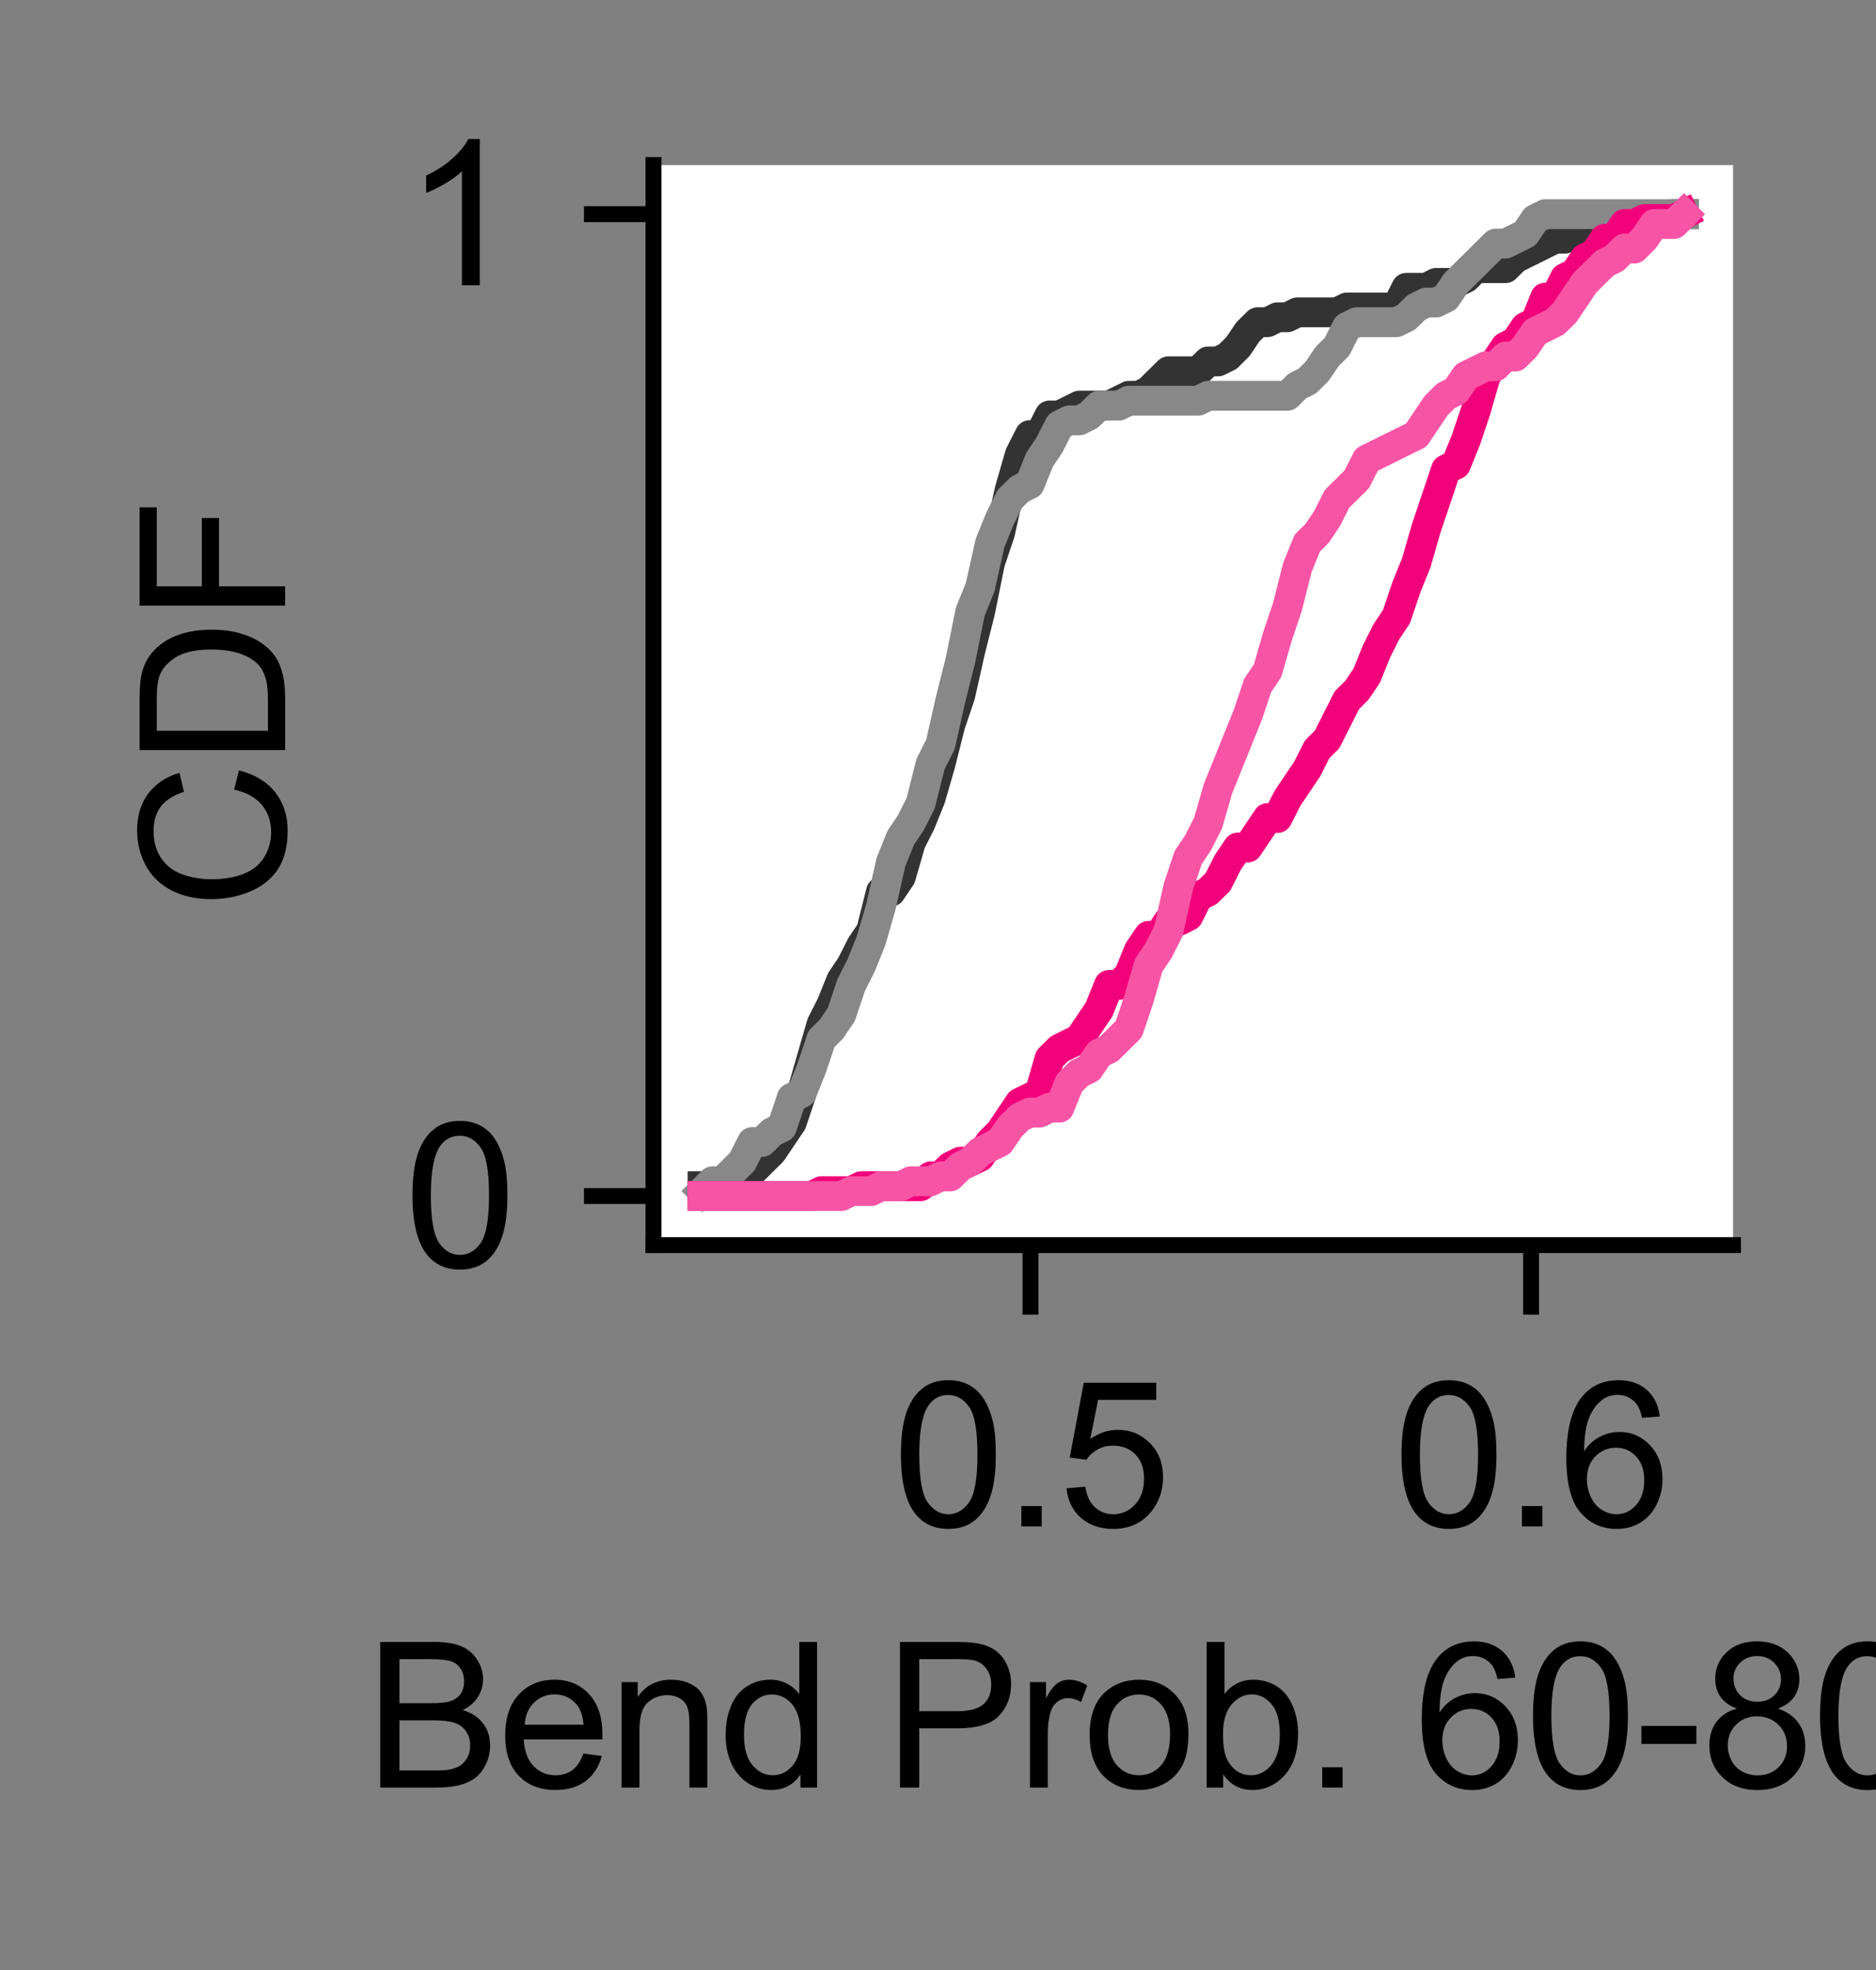<?xml version="1.0" encoding="utf-8" standalone="no"?>
<!DOCTYPE svg PUBLIC "-//W3C//DTD SVG 1.1//EN"
  "http://www.w3.org/Graphics/SVG/1.1/DTD/svg11.dtd">
<svg xmlns:xlink="http://www.w3.org/1999/xlink" width="94.466pt" height="99.159pt" viewBox="0 0 94.466 99.159" xmlns="http://www.w3.org/2000/svg" version="1.1">
 <rect x="0" y="0" width="94.466" height="99.159" fill="#808080" stroke="none"/>
 <defs>
  <style type="text/css">*{stroke-linejoin: round; stroke-linecap: butt}</style>
 </defs>
 <g id="figure_1">
  <g id="patch_1">
   <path d="M 0 99.159 
L 94.466 99.159 
L 94.466 0 
L 0 0 
L 0 99.159 
z
" style="fill: none"/>
  </g>
  <g id="axes_1">
   <g id="patch_2">
    <path d="M 32.906 62.668 
L 87.266 62.668 
L 87.266 8.308 
L 32.906 8.308 
z
" style="fill: #ffffff"/>
   </g>
   <g id="matplotlib.axis_1">
    <g id="xtick_1">
     <g id="line2d_1">
      <defs>
       <path id="mdce5738877" d="M 0 0 
L 0 3.5 
" style="stroke: #000000; stroke-width: 0.8"/>
      </defs>
      <g>
       <use xlink:href="#mdce5738877" x="51.89" y="62.668" style="stroke: #000000; stroke-width: 0.8"/>
      </g>
     </g>
     <g id="text_1">
      <!-- 0.5 -->
      <g transform="translate(44.94 76.826) scale(0.1 -0.1)">
       <defs>
        <path id="ArialMT-30" d="M 266 2259 
Q 266 3072 433 3567 
Q 600 4063 929 4331 
Q 1259 4600 1759 4600 
Q 2128 4600 2406 4451 
Q 2684 4303 2865 4023 
Q 3047 3744 3150 3342 
Q 3253 2941 3253 2259 
Q 3253 1453 3087 958 
Q 2922 463 2592 192 
Q 2263 -78 1759 -78 
Q 1097 -78 719 397 
Q 266 969 266 2259 
z
M 844 2259 
Q 844 1131 1108 757 
Q 1372 384 1759 384 
Q 2147 384 2411 759 
Q 2675 1134 2675 2259 
Q 2675 3391 2411 3762 
Q 2147 4134 1753 4134 
Q 1366 4134 1134 3806 
Q 844 3388 844 2259 
z
" transform="scale(0.016)"/>
        <path id="ArialMT-2e" d="M 581 0 
L 581 641 
L 1222 641 
L 1222 0 
L 581 0 
z
" transform="scale(0.016)"/>
        <path id="ArialMT-35" d="M 266 1200 
L 856 1250 
Q 922 819 1161 601 
Q 1400 384 1738 384 
Q 2144 384 2425 690 
Q 2706 997 2706 1503 
Q 2706 1984 2436 2262 
Q 2166 2541 1728 2541 
Q 1456 2541 1237 2417 
Q 1019 2294 894 2097 
L 366 2166 
L 809 4519 
L 3088 4519 
L 3088 3981 
L 1259 3981 
L 1013 2750 
Q 1425 3038 1878 3038 
Q 2478 3038 2890 2622 
Q 3303 2206 3303 1553 
Q 3303 931 2941 478 
Q 2500 -78 1738 -78 
Q 1113 -78 717 272 
Q 322 622 266 1200 
z
" transform="scale(0.016)"/>
       </defs>
       <use xlink:href="#ArialMT-30"/>
       <use xlink:href="#ArialMT-2e" x="55.615"/>
       <use xlink:href="#ArialMT-35" x="83.398"/>
      </g>
     </g>
    </g>
    <g id="xtick_2">
     <g id="line2d_2">
      <g>
       <use xlink:href="#mdce5738877" x="77.098" y="62.668" style="stroke: #000000; stroke-width: 0.8"/>
      </g>
     </g>
     <g id="text_2">
      <!-- 0.6 -->
      <g transform="translate(70.148 76.826) scale(0.1 -0.1)">
       <defs>
        <path id="ArialMT-36" d="M 3184 3459 
L 2625 3416 
Q 2550 3747 2413 3897 
Q 2184 4138 1850 4138 
Q 1581 4138 1378 3988 
Q 1113 3794 959 3422 
Q 806 3050 800 2363 
Q 1003 2672 1297 2822 
Q 1591 2972 1913 2972 
Q 2475 2972 2870 2558 
Q 3266 2144 3266 1488 
Q 3266 1056 3080 686 
Q 2894 316 2569 119 
Q 2244 -78 1831 -78 
Q 1128 -78 684 439 
Q 241 956 241 2144 
Q 241 3472 731 4075 
Q 1159 4600 1884 4600 
Q 2425 4600 2770 4297 
Q 3116 3994 3184 3459 
z
M 888 1484 
Q 888 1194 1011 928 
Q 1134 663 1356 523 
Q 1578 384 1822 384 
Q 2178 384 2434 671 
Q 2691 959 2691 1453 
Q 2691 1928 2437 2201 
Q 2184 2475 1800 2475 
Q 1419 2475 1153 2201 
Q 888 1928 888 1484 
z
" transform="scale(0.016)"/>
       </defs>
       <use xlink:href="#ArialMT-30"/>
       <use xlink:href="#ArialMT-2e" x="55.615"/>
       <use xlink:href="#ArialMT-36" x="83.398"/>
      </g>
     </g>
    </g>
    <g id="text_3">
     <!-- Bend Prob. 60-80s -->
     <g transform="translate(18.395 89.971) scale(0.1 -0.1)">
      <defs>
       <path id="ArialMT-42" d="M 469 0 
L 469 4581 
L 2188 4581 
Q 2713 4581 3030 4442 
Q 3347 4303 3526 4014 
Q 3706 3725 3706 3409 
Q 3706 3116 3547 2856 
Q 3388 2597 3066 2438 
Q 3481 2316 3704 2022 
Q 3928 1728 3928 1328 
Q 3928 1006 3792 729 
Q 3656 453 3456 303 
Q 3256 153 2954 76 
Q 2653 0 2216 0 
L 469 0 
z
M 1075 2656 
L 2066 2656 
Q 2469 2656 2644 2709 
Q 2875 2778 2992 2937 
Q 3109 3097 3109 3338 
Q 3109 3566 3000 3739 
Q 2891 3913 2687 3977 
Q 2484 4041 1991 4041 
L 1075 4041 
L 1075 2656 
z
M 1075 541 
L 2216 541 
Q 2509 541 2628 563 
Q 2838 600 2978 687 
Q 3119 775 3209 942 
Q 3300 1109 3300 1328 
Q 3300 1584 3169 1773 
Q 3038 1963 2805 2039 
Q 2572 2116 2134 2116 
L 1075 2116 
L 1075 541 
z
" transform="scale(0.016)"/>
       <path id="ArialMT-65" d="M 2694 1069 
L 3275 997 
Q 3138 488 2766 206 
Q 2394 -75 1816 -75 
Q 1088 -75 661 373 
Q 234 822 234 1631 
Q 234 2469 665 2931 
Q 1097 3394 1784 3394 
Q 2450 3394 2872 2941 
Q 3294 2488 3294 1666 
Q 3294 1616 3291 1516 
L 816 1516 
Q 847 969 1125 678 
Q 1403 388 1819 388 
Q 2128 388 2347 550 
Q 2566 713 2694 1069 
z
M 847 1978 
L 2700 1978 
Q 2663 2397 2488 2606 
Q 2219 2931 1791 2931 
Q 1403 2931 1139 2672 
Q 875 2413 847 1978 
z
" transform="scale(0.016)"/>
       <path id="ArialMT-6e" d="M 422 0 
L 422 3319 
L 928 3319 
L 928 2847 
Q 1294 3394 1984 3394 
Q 2284 3394 2536 3286 
Q 2788 3178 2913 3003 
Q 3038 2828 3088 2588 
Q 3119 2431 3119 2041 
L 3119 0 
L 2556 0 
L 2556 2019 
Q 2556 2363 2490 2533 
Q 2425 2703 2258 2804 
Q 2091 2906 1866 2906 
Q 1506 2906 1245 2678 
Q 984 2450 984 1813 
L 984 0 
L 422 0 
z
" transform="scale(0.016)"/>
       <path id="ArialMT-64" d="M 2575 0 
L 2575 419 
Q 2259 -75 1647 -75 
Q 1250 -75 917 144 
Q 584 363 401 755 
Q 219 1147 219 1656 
Q 219 2153 384 2558 
Q 550 2963 881 3178 
Q 1213 3394 1622 3394 
Q 1922 3394 2156 3267 
Q 2391 3141 2538 2938 
L 2538 4581 
L 3097 4581 
L 3097 0 
L 2575 0 
z
M 797 1656 
Q 797 1019 1065 703 
Q 1334 388 1700 388 
Q 2069 388 2326 689 
Q 2584 991 2584 1609 
Q 2584 2291 2321 2609 
Q 2059 2928 1675 2928 
Q 1300 2928 1048 2622 
Q 797 2316 797 1656 
z
" transform="scale(0.016)"/>
       <path id="ArialMT-20" transform="scale(0.016)"/>
       <path id="ArialMT-50" d="M 494 0 
L 494 4581 
L 2222 4581 
Q 2678 4581 2919 4538 
Q 3256 4481 3484 4323 
Q 3713 4166 3852 3881 
Q 3991 3597 3991 3256 
Q 3991 2672 3619 2267 
Q 3247 1863 2275 1863 
L 1100 1863 
L 1100 0 
L 494 0 
z
M 1100 2403 
L 2284 2403 
Q 2872 2403 3119 2622 
Q 3366 2841 3366 3238 
Q 3366 3525 3220 3729 
Q 3075 3934 2838 4000 
Q 2684 4041 2272 4041 
L 1100 4041 
L 1100 2403 
z
" transform="scale(0.016)"/>
       <path id="ArialMT-72" d="M 416 0 
L 416 3319 
L 922 3319 
L 922 2816 
Q 1116 3169 1280 3281 
Q 1444 3394 1641 3394 
Q 1925 3394 2219 3213 
L 2025 2691 
Q 1819 2813 1613 2813 
Q 1428 2813 1281 2702 
Q 1134 2591 1072 2394 
Q 978 2094 978 1738 
L 978 0 
L 416 0 
z
" transform="scale(0.016)"/>
       <path id="ArialMT-6f" d="M 213 1659 
Q 213 2581 725 3025 
Q 1153 3394 1769 3394 
Q 2453 3394 2887 2945 
Q 3322 2497 3322 1706 
Q 3322 1066 3130 698 
Q 2938 331 2570 128 
Q 2203 -75 1769 -75 
Q 1072 -75 642 372 
Q 213 819 213 1659 
z
M 791 1659 
Q 791 1022 1069 705 
Q 1347 388 1769 388 
Q 2188 388 2466 706 
Q 2744 1025 2744 1678 
Q 2744 2294 2464 2611 
Q 2184 2928 1769 2928 
Q 1347 2928 1069 2612 
Q 791 2297 791 1659 
z
" transform="scale(0.016)"/>
       <path id="ArialMT-62" d="M 941 0 
L 419 0 
L 419 4581 
L 981 4581 
L 981 2947 
Q 1338 3394 1891 3394 
Q 2197 3394 2470 3270 
Q 2744 3147 2920 2923 
Q 3097 2700 3197 2384 
Q 3297 2069 3297 1709 
Q 3297 856 2875 390 
Q 2453 -75 1863 -75 
Q 1275 -75 941 416 
L 941 0 
z
M 934 1684 
Q 934 1088 1097 822 
Q 1363 388 1816 388 
Q 2184 388 2453 708 
Q 2722 1028 2722 1663 
Q 2722 2313 2464 2622 
Q 2206 2931 1841 2931 
Q 1472 2931 1203 2611 
Q 934 2291 934 1684 
z
" transform="scale(0.016)"/>
       <path id="ArialMT-2d" d="M 203 1375 
L 203 1941 
L 1931 1941 
L 1931 1375 
L 203 1375 
z
" transform="scale(0.016)"/>
       <path id="ArialMT-38" d="M 1131 2484 
Q 781 2613 612 2850 
Q 444 3088 444 3419 
Q 444 3919 803 4259 
Q 1163 4600 1759 4600 
Q 2359 4600 2725 4251 
Q 3091 3903 3091 3403 
Q 3091 3084 2923 2848 
Q 2756 2613 2416 2484 
Q 2838 2347 3058 2040 
Q 3278 1734 3278 1309 
Q 3278 722 2862 322 
Q 2447 -78 1769 -78 
Q 1091 -78 675 323 
Q 259 725 259 1325 
Q 259 1772 486 2073 
Q 713 2375 1131 2484 
z
M 1019 3438 
Q 1019 3113 1228 2906 
Q 1438 2700 1772 2700 
Q 2097 2700 2305 2904 
Q 2513 3109 2513 3406 
Q 2513 3716 2298 3927 
Q 2084 4138 1766 4138 
Q 1444 4138 1231 3931 
Q 1019 3725 1019 3438 
z
M 838 1322 
Q 838 1081 952 856 
Q 1066 631 1291 507 
Q 1516 384 1775 384 
Q 2178 384 2440 643 
Q 2703 903 2703 1303 
Q 2703 1709 2433 1975 
Q 2163 2241 1756 2241 
Q 1359 2241 1098 1978 
Q 838 1716 838 1322 
z
" transform="scale(0.016)"/>
       <path id="ArialMT-73" d="M 197 991 
L 753 1078 
Q 800 744 1014 566 
Q 1228 388 1613 388 
Q 2000 388 2187 545 
Q 2375 703 2375 916 
Q 2375 1106 2209 1216 
Q 2094 1291 1634 1406 
Q 1016 1563 777 1677 
Q 538 1791 414 1992 
Q 291 2194 291 2438 
Q 291 2659 392 2848 
Q 494 3038 669 3163 
Q 800 3259 1026 3326 
Q 1253 3394 1513 3394 
Q 1903 3394 2198 3281 
Q 2494 3169 2634 2976 
Q 2775 2784 2828 2463 
L 2278 2388 
Q 2241 2644 2061 2787 
Q 1881 2931 1553 2931 
Q 1166 2931 1000 2803 
Q 834 2675 834 2503 
Q 834 2394 903 2306 
Q 972 2216 1119 2156 
Q 1203 2125 1616 2013 
Q 2213 1853 2448 1751 
Q 2684 1650 2818 1456 
Q 2953 1263 2953 975 
Q 2953 694 2789 445 
Q 2625 197 2315 61 
Q 2006 -75 1616 -75 
Q 969 -75 630 194 
Q 291 463 197 991 
z
" transform="scale(0.016)"/>
      </defs>
      <use xlink:href="#ArialMT-42"/>
      <use xlink:href="#ArialMT-65" x="66.699"/>
      <use xlink:href="#ArialMT-6e" x="122.314"/>
      <use xlink:href="#ArialMT-64" x="177.93"/>
      <use xlink:href="#ArialMT-20" x="233.545"/>
      <use xlink:href="#ArialMT-50" x="261.328"/>
      <use xlink:href="#ArialMT-72" x="328.027"/>
      <use xlink:href="#ArialMT-6f" x="361.328"/>
      <use xlink:href="#ArialMT-62" x="416.943"/>
      <use xlink:href="#ArialMT-2e" x="472.559"/>
      <use xlink:href="#ArialMT-20" x="500.342"/>
      <use xlink:href="#ArialMT-36" x="528.125"/>
      <use xlink:href="#ArialMT-30" x="583.74"/>
      <use xlink:href="#ArialMT-2d" x="639.355"/>
      <use xlink:href="#ArialMT-38" x="672.656"/>
      <use xlink:href="#ArialMT-30" x="728.271"/>
      <use xlink:href="#ArialMT-73" x="783.887"/>
     </g>
    </g>
   </g>
   <g id="matplotlib.axis_2">
    <g id="ytick_1">
     <g id="line2d_3">
      <defs>
       <path id="m7d1e819172" d="M 0 0 
L -3.5 0 
" style="stroke: #000000; stroke-width: 0.8"/>
      </defs>
      <g>
       <use xlink:href="#m7d1e819172" x="32.906" y="60.197" style="stroke: #000000; stroke-width: 0.8"/>
      </g>
     </g>
     <g id="text_4">
      <!-- 0 -->
      <g transform="translate(20.345 63.776) scale(0.1 -0.1)">
       <use xlink:href="#ArialMT-30"/>
      </g>
     </g>
    </g>
    <g id="ytick_2">
     <g id="line2d_4">
      <g>
       <use xlink:href="#m7d1e819172" x="32.906" y="10.779" style="stroke: #000000; stroke-width: 0.8"/>
      </g>
     </g>
     <g id="text_5">
      <!-- 1 -->
      <g transform="translate(20.345 14.358) scale(0.1 -0.1)">
       <defs>
        <path id="ArialMT-31" d="M 2384 0 
L 1822 0 
L 1822 3584 
Q 1619 3391 1289 3197 
Q 959 3003 697 2906 
L 697 3450 
Q 1169 3672 1522 3987 
Q 1875 4303 2022 4600 
L 2384 4600 
L 2384 0 
z
" transform="scale(0.016)"/>
       </defs>
       <use xlink:href="#ArialMT-31"/>
      </g>
     </g>
    </g>
    <g id="text_6">
     <!-- CDF -->
     <g transform="translate(14.358 45.764) rotate(-90) scale(0.1 -0.1)">
      <defs>
       <path id="ArialMT-43" d="M 3763 1606 
L 4369 1453 
Q 4178 706 3683 314 
Q 3188 -78 2472 -78 
Q 1731 -78 1267 223 
Q 803 525 561 1097 
Q 319 1669 319 2325 
Q 319 3041 592 3573 
Q 866 4106 1370 4382 
Q 1875 4659 2481 4659 
Q 3169 4659 3637 4309 
Q 4106 3959 4291 3325 
L 3694 3184 
Q 3534 3684 3231 3912 
Q 2928 4141 2469 4141 
Q 1941 4141 1586 3887 
Q 1231 3634 1087 3207 
Q 944 2781 944 2328 
Q 944 1744 1114 1308 
Q 1284 872 1643 656 
Q 2003 441 2422 441 
Q 2931 441 3284 734 
Q 3638 1028 3763 1606 
z
" transform="scale(0.016)"/>
       <path id="ArialMT-44" d="M 494 0 
L 494 4581 
L 2072 4581 
Q 2606 4581 2888 4516 
Q 3281 4425 3559 4188 
Q 3922 3881 4101 3404 
Q 4281 2928 4281 2316 
Q 4281 1794 4159 1391 
Q 4038 988 3847 723 
Q 3656 459 3429 307 
Q 3203 156 2883 78 
Q 2563 0 2147 0 
L 494 0 
z
M 1100 541 
L 2078 541 
Q 2531 541 2789 625 
Q 3047 709 3200 863 
Q 3416 1078 3536 1442 
Q 3656 1806 3656 2325 
Q 3656 3044 3420 3430 
Q 3184 3816 2847 3947 
Q 2603 4041 2063 4041 
L 1100 4041 
L 1100 541 
z
" transform="scale(0.016)"/>
       <path id="ArialMT-46" d="M 525 0 
L 525 4581 
L 3616 4581 
L 3616 4041 
L 1131 4041 
L 1131 2622 
L 3281 2622 
L 3281 2081 
L 1131 2081 
L 1131 0 
L 525 0 
z
" transform="scale(0.016)"/>
      </defs>
      <use xlink:href="#ArialMT-43"/>
      <use xlink:href="#ArialMT-44" x="72.217"/>
      <use xlink:href="#ArialMT-46" x="144.434"/>
     </g>
    </g>
   </g>
   <g id="line2d_5">
    <path d="M 35.377 59.703 
L 35.876 59.703 
L 36.376 59.703 
L 36.875 59.703 
L 37.374 59.456 
L 37.873 58.962 
L 38.372 58.467 
L 38.871 57.973 
L 39.371 57.232 
L 39.87 56.491 
L 40.369 55.008 
L 40.868 53.279 
L 41.367 51.549 
L 41.866 50.561 
L 42.366 49.325 
L 42.865 48.584 
L 43.364 47.595 
L 43.863 46.854 
L 44.362 44.877 
L 44.861 44.877 
L 45.361 44.136 
L 45.86 42.407 
L 46.359 41.418 
L 46.858 40.183 
L 47.357 38.453 
L 47.856 36.476 
L 48.356 34.994 
L 48.855 32.77 
L 49.354 30.793 
L 49.853 28.322 
L 50.352 26.84 
L 50.852 24.616 
L 51.351 22.886 
L 51.85 21.898 
L 52.349 21.898 
L 52.848 20.91 
L 53.347 20.91 
L 53.847 20.663 
L 54.346 20.415 
L 54.845 20.415 
L 55.344 20.415 
L 55.843 20.415 
L 56.342 20.168 
L 56.842 19.921 
L 57.341 19.921 
L 57.84 19.674 
L 58.339 19.18 
L 58.838 18.686 
L 59.337 18.686 
L 59.837 18.686 
L 60.336 18.686 
L 60.835 18.192 
L 61.334 18.192 
L 61.833 17.945 
L 62.333 17.45 
L 62.832 16.709 
L 63.331 16.215 
L 63.83 16.215 
L 64.329 15.968 
L 64.828 15.968 
L 65.328 15.721 
L 65.827 15.721 
L 66.326 15.721 
L 66.825 15.721 
L 67.324 15.721 
L 67.823 15.474 
L 68.323 15.474 
L 68.822 15.474 
L 69.321 15.474 
L 69.82 15.474 
L 70.319 15.474 
L 70.818 14.485 
L 71.318 14.485 
L 71.817 14.485 
L 72.316 14.238 
L 72.815 14.238 
L 73.314 14.238 
L 73.814 13.991 
L 74.313 13.497 
L 74.812 13.497 
L 75.311 13.497 
L 75.81 13.497 
L 76.309 13.003 
L 76.809 12.756 
L 77.308 12.509 
L 77.807 12.261 
L 78.306 12.014 
L 78.805 12.014 
L 79.304 11.767 
L 79.804 11.767 
L 80.303 11.767 
L 80.802 11.52 
L 81.301 11.52 
L 81.8 11.52 
L 82.299 11.026 
L 82.799 11.026 
L 83.298 11.026 
L 83.797 11.026 
L 84.296 10.779 
L 84.795 10.779 
" clip-path="url(#p99a35b1c17)" style="fill: none; stroke: #333333; stroke-width: 1.5; stroke-linecap: square"/>
   </g>
   <g id="line2d_6">
    <path d="M 35.377 59.95 
L 35.876 59.456 
L 36.376 59.456 
L 36.875 58.962 
L 37.374 58.467 
L 37.873 57.479 
L 38.372 57.479 
L 38.871 56.985 
L 39.371 56.738 
L 39.87 55.255 
L 40.369 55.008 
L 40.868 53.773 
L 41.367 52.29 
L 41.866 51.796 
L 42.366 51.055 
L 42.865 49.572 
L 43.364 48.584 
L 43.863 47.348 
L 44.362 45.619 
L 44.861 43.395 
L 45.361 42.159 
L 45.86 41.418 
L 46.359 40.43 
L 46.858 38.453 
L 47.357 37.465 
L 47.856 35.241 
L 48.356 33.264 
L 48.855 30.793 
L 49.354 29.558 
L 49.853 27.334 
L 50.352 26.099 
L 50.852 25.11 
L 51.351 24.616 
L 51.85 24.369 
L 52.349 23.133 
L 52.848 22.392 
L 53.347 21.404 
L 53.847 21.157 
L 54.346 21.157 
L 54.845 20.91 
L 55.344 20.415 
L 55.843 20.415 
L 56.342 20.415 
L 56.842 20.168 
L 57.341 20.168 
L 57.84 20.168 
L 58.339 20.168 
L 58.838 20.168 
L 59.337 20.168 
L 59.837 20.168 
L 60.336 20.168 
L 60.835 19.921 
L 61.334 19.921 
L 61.833 19.921 
L 62.333 19.921 
L 62.832 19.921 
L 63.331 19.921 
L 63.83 19.921 
L 64.329 19.921 
L 64.828 19.921 
L 65.328 19.427 
L 65.827 19.18 
L 66.326 18.686 
L 66.825 17.945 
L 67.324 17.45 
L 67.823 16.462 
L 68.323 16.215 
L 68.822 16.215 
L 69.321 16.215 
L 69.82 16.215 
L 70.319 16.215 
L 70.818 15.968 
L 71.318 15.474 
L 71.817 15.227 
L 72.316 15.227 
L 72.815 14.979 
L 73.314 14.238 
L 73.814 13.744 
L 74.313 13.25 
L 74.812 12.756 
L 75.311 12.261 
L 75.81 12.261 
L 76.309 12.014 
L 76.809 11.767 
L 77.308 11.026 
L 77.807 10.779 
L 78.306 10.779 
L 78.805 10.779 
L 79.304 10.779 
L 79.804 10.779 
L 80.303 10.779 
L 80.802 10.779 
L 81.301 10.779 
L 81.8 10.779 
L 82.299 10.779 
L 82.799 10.779 
L 83.298 10.779 
L 83.797 10.779 
L 84.296 10.779 
L 84.795 10.779 
" clip-path="url(#p99a35b1c17)" style="fill: none; stroke: #888888; stroke-width: 1.5; stroke-linecap: square"/>
   </g>
   <g id="line2d_7">
    <path d="M 35.377 60.197 
L 35.876 60.197 
L 36.376 60.197 
L 36.875 60.197 
L 37.374 60.197 
L 37.873 60.197 
L 38.372 60.197 
L 38.871 60.197 
L 39.371 60.197 
L 39.87 60.197 
L 40.369 60.197 
L 40.868 60.197 
L 41.367 59.95 
L 41.866 59.95 
L 42.366 59.95 
L 42.865 59.95 
L 43.364 59.703 
L 43.863 59.703 
L 44.362 59.703 
L 44.861 59.703 
L 45.361 59.703 
L 45.86 59.703 
L 46.359 59.703 
L 46.858 59.209 
L 47.357 59.209 
L 47.856 58.715 
L 48.356 58.467 
L 48.855 58.467 
L 49.354 58.22 
L 49.853 57.479 
L 50.352 56.985 
L 50.852 56.244 
L 51.351 55.502 
L 51.85 55.255 
L 52.349 55.008 
L 52.848 53.279 
L 53.347 52.784 
L 53.847 52.537 
L 54.346 52.29 
L 54.845 51.549 
L 55.344 50.808 
L 55.843 49.572 
L 56.342 49.572 
L 56.842 49.078 
L 57.341 47.843 
L 57.84 47.101 
L 58.339 47.101 
L 58.838 46.36 
L 59.337 46.36 
L 59.837 46.113 
L 60.336 45.125 
L 60.835 44.877 
L 61.334 44.383 
L 61.833 43.395 
L 62.333 42.654 
L 62.832 42.654 
L 63.331 41.912 
L 63.83 41.171 
L 64.329 41.171 
L 64.828 40.183 
L 65.328 39.441 
L 65.827 38.7 
L 66.326 37.712 
L 66.825 37.218 
L 67.324 36.229 
L 67.823 35.241 
L 68.323 34.747 
L 68.822 34.005 
L 69.321 32.77 
L 69.82 31.782 
L 70.319 31.04 
L 70.818 29.558 
L 71.318 28.322 
L 71.817 26.593 
L 72.316 25.11 
L 72.815 23.628 
L 73.314 23.381 
L 73.814 22.145 
L 74.313 20.663 
L 74.812 18.933 
L 75.311 18.192 
L 75.81 17.45 
L 76.309 17.203 
L 76.809 16.462 
L 77.308 16.215 
L 77.807 14.979 
L 78.306 14.979 
L 78.805 13.991 
L 79.304 13.744 
L 79.804 13.003 
L 80.303 12.756 
L 80.802 12.014 
L 81.301 12.014 
L 81.8 11.273 
L 82.299 11.273 
L 82.799 11.026 
L 83.298 11.026 
L 83.797 11.026 
L 84.296 11.026 
L 84.795 10.779 
" clip-path="url(#p99a35b1c17)" style="fill: none; stroke: #f2027a; stroke-width: 1.5; stroke-linecap: square"/>
   </g>
   <g id="line2d_8">
    <path d="M 35.377 60.197 
L 35.876 60.197 
L 36.376 60.197 
L 36.875 60.197 
L 37.374 60.197 
L 37.873 60.197 
L 38.372 60.197 
L 38.871 60.197 
L 39.371 60.197 
L 39.87 60.197 
L 40.369 60.197 
L 40.868 60.197 
L 41.367 60.197 
L 41.866 60.197 
L 42.366 60.197 
L 42.865 59.95 
L 43.364 59.95 
L 43.863 59.95 
L 44.362 59.703 
L 44.861 59.703 
L 45.361 59.703 
L 45.86 59.456 
L 46.359 59.456 
L 46.858 59.456 
L 47.357 59.209 
L 47.856 59.209 
L 48.356 58.715 
L 48.855 58.467 
L 49.354 57.973 
L 49.853 57.726 
L 50.352 57.479 
L 50.852 56.738 
L 51.351 56.244 
L 51.85 55.997 
L 52.349 55.997 
L 52.848 55.749 
L 53.347 55.749 
L 53.847 54.514 
L 54.346 54.02 
L 54.845 53.773 
L 55.344 53.031 
L 55.843 52.784 
L 56.342 52.29 
L 56.842 51.796 
L 57.341 50.313 
L 57.84 48.584 
L 58.339 47.843 
L 58.838 46.854 
L 59.337 44.63 
L 59.837 43.148 
L 60.336 42.407 
L 60.835 41.418 
L 61.334 39.689 
L 61.833 38.453 
L 62.333 37.218 
L 62.832 35.982 
L 63.331 34.5 
L 63.83 33.758 
L 64.329 32.029 
L 64.828 30.546 
L 65.328 28.569 
L 65.827 27.334 
L 66.326 26.84 
L 66.825 26.099 
L 67.324 25.11 
L 67.823 24.616 
L 68.323 24.122 
L 68.822 23.133 
L 69.321 22.886 
L 69.82 22.639 
L 70.319 22.392 
L 70.818 22.145 
L 71.318 21.898 
L 71.817 21.157 
L 72.316 20.415 
L 72.815 19.921 
L 73.314 19.674 
L 73.814 18.933 
L 74.313 18.686 
L 74.812 18.439 
L 75.311 18.439 
L 75.81 17.945 
L 76.309 17.945 
L 76.809 17.45 
L 77.308 16.709 
L 77.807 16.462 
L 78.306 16.215 
L 78.805 15.721 
L 79.304 14.979 
L 79.804 14.238 
L 80.303 13.744 
L 80.802 13.25 
L 81.301 13.003 
L 81.8 12.509 
L 82.299 12.509 
L 82.799 12.014 
L 83.298 11.273 
L 83.797 11.273 
L 84.296 11.273 
L 84.795 10.779 
" clip-path="url(#p99a35b1c17)" style="fill: none; stroke: #f754a6; stroke-width: 1.5; stroke-linecap: square"/>
   </g>
   <g id="patch_3">
    <path d="M 32.906 62.668 
L 32.906 8.308 
" style="fill: none; stroke: #000000; stroke-width: 0.8; stroke-linejoin: miter; stroke-linecap: square"/>
   </g>
   <g id="patch_4">
    <path d="M 32.906 62.668 
L 87.266 62.668 
" style="fill: none; stroke: #000000; stroke-width: 0.8; stroke-linejoin: miter; stroke-linecap: square"/>
   </g>
  </g>
 </g>
 <defs>
  <clipPath id="p99a35b1c17">
   <rect x="32.906" y="8.308" width="54.36" height="54.36"/>
  </clipPath>
 </defs>
</svg>
